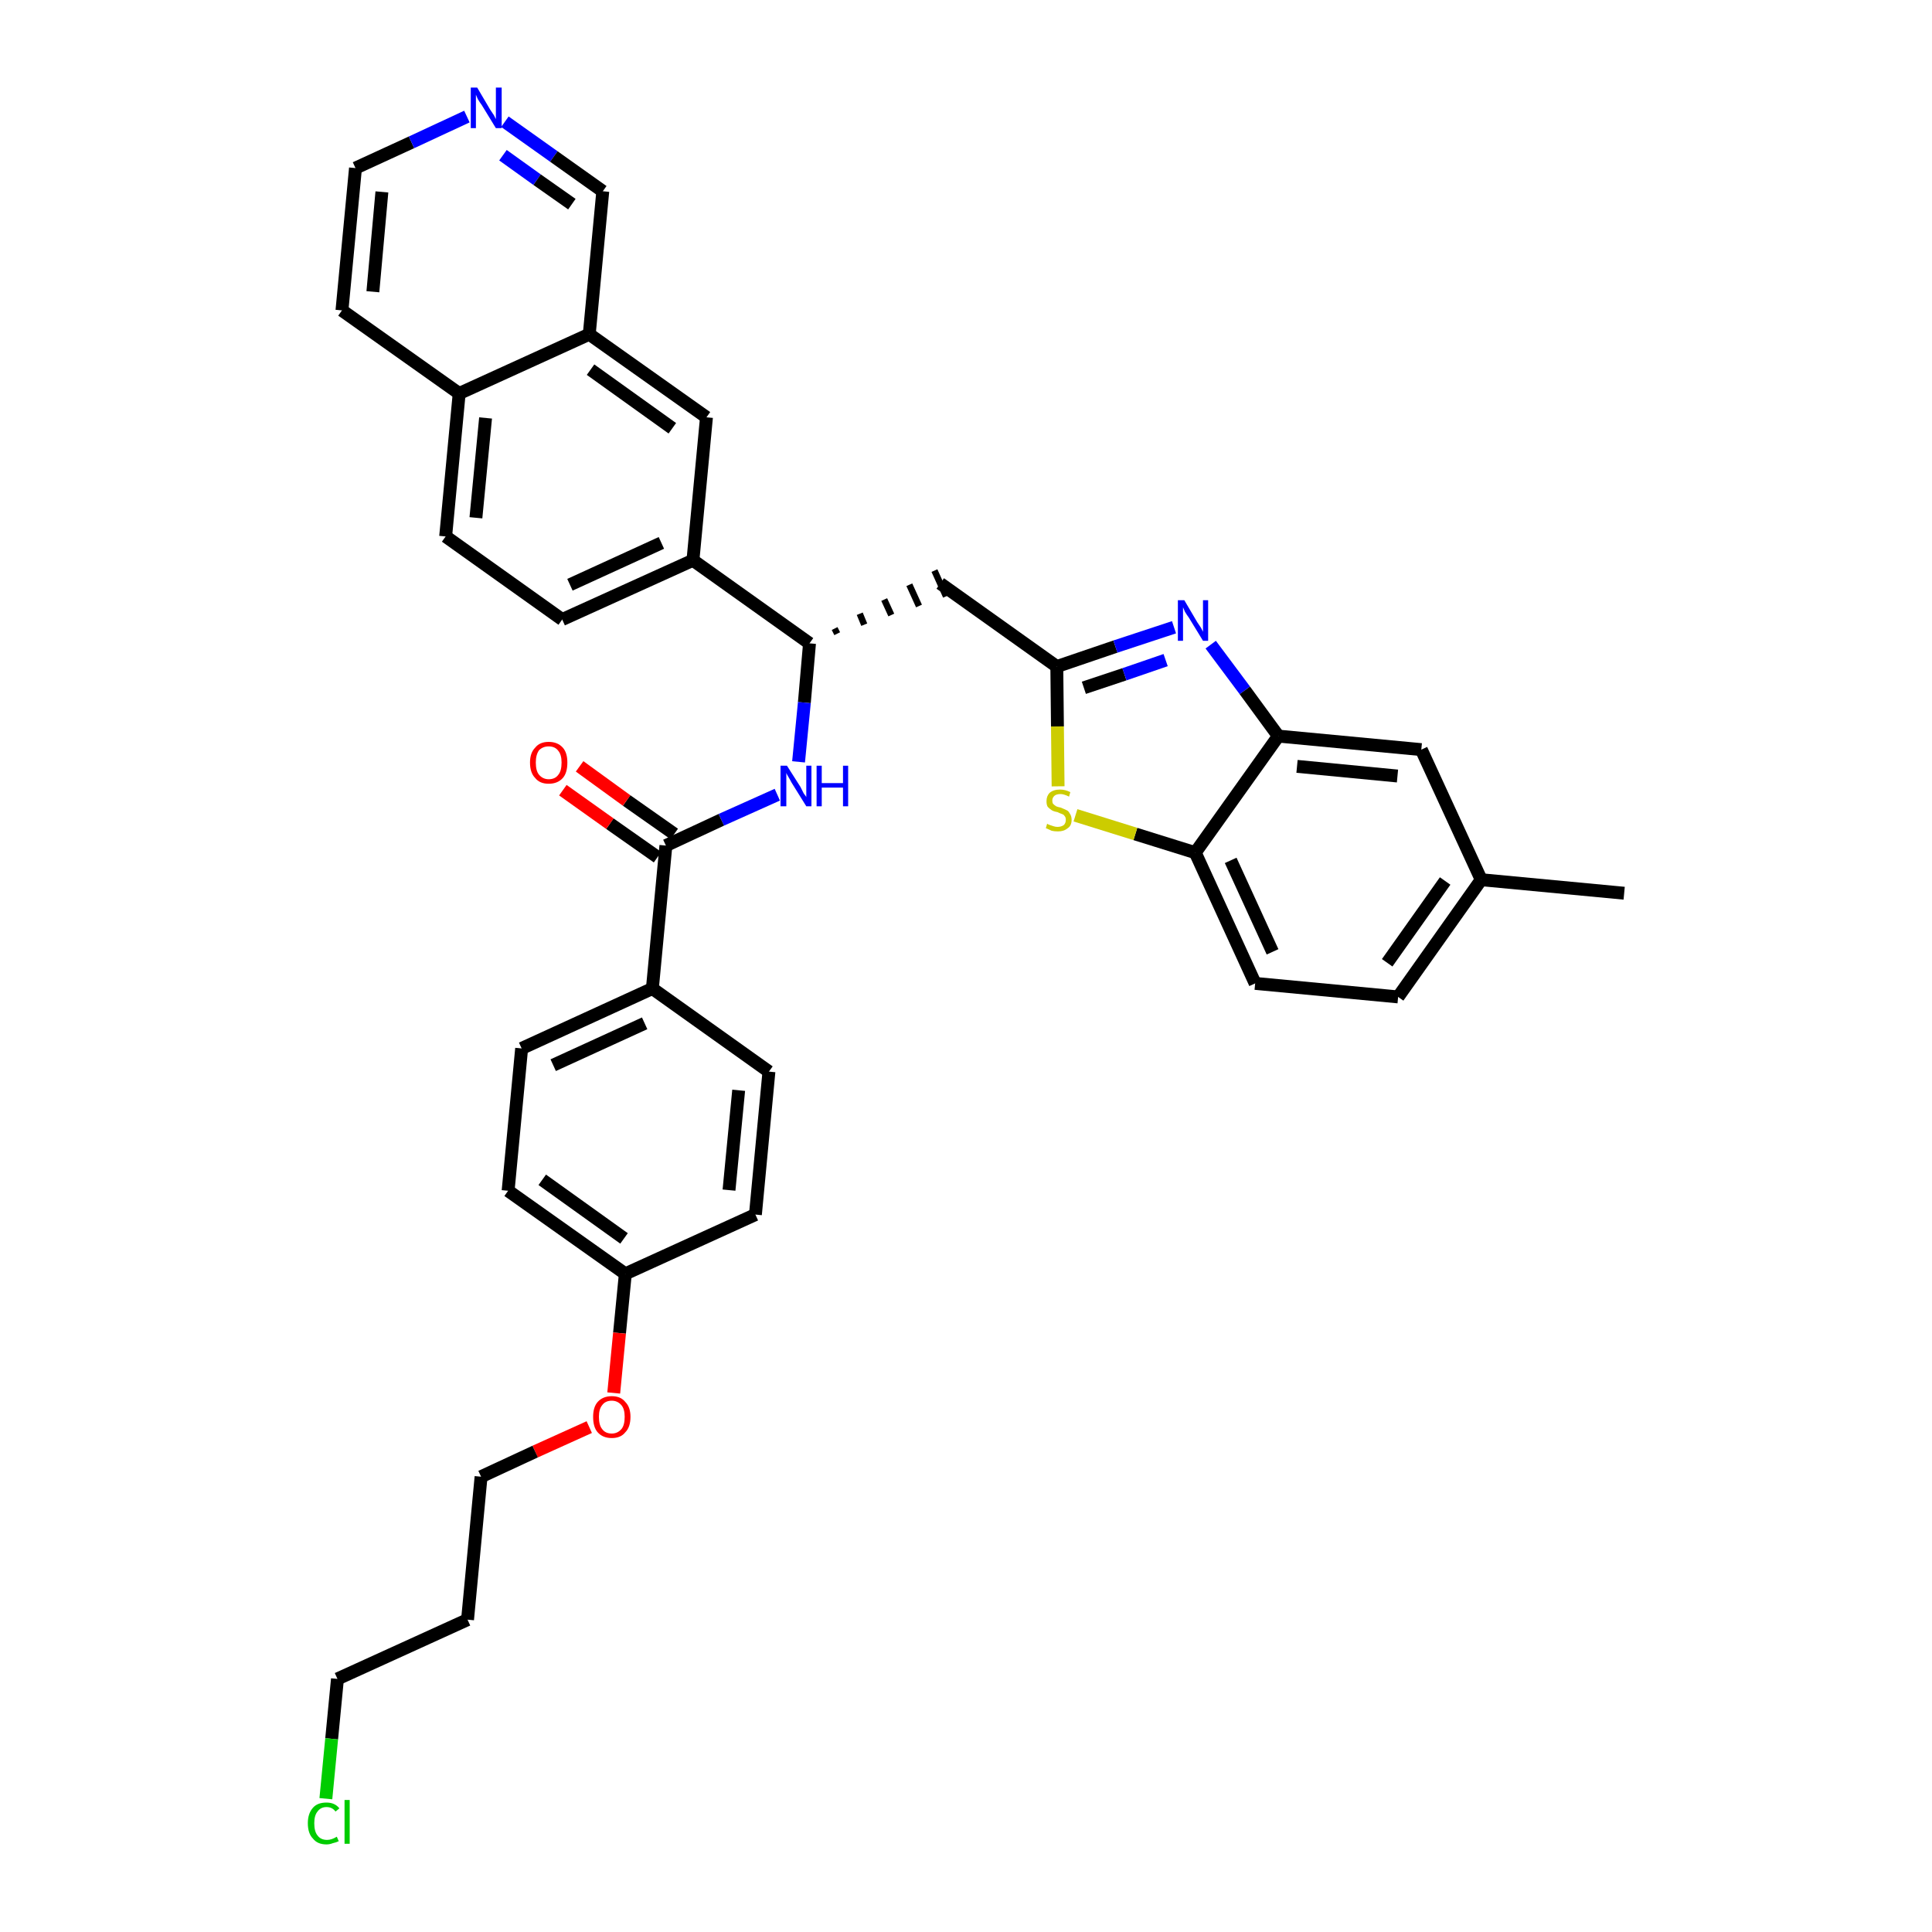 <?xml version='1.0' encoding='iso-8859-1'?>
<svg version='1.1' baseProfile='full'
              xmlns='http://www.w3.org/2000/svg'
                      xmlns:rdkit='http://www.rdkit.org/xml'
                      xmlns:xlink='http://www.w3.org/1999/xlink'
                  xml:space='preserve'
width='300px' height='300px' viewBox='0 0 300 300'>
<!-- END OF HEADER -->
<path class='bond-0 atom-0 atom-1' d='M 252.2,138.7 L 230.0,136.6' style='fill:none;fill-rule:evenodd;stroke:#000000;stroke-width:2.0px;stroke-linecap:butt;stroke-linejoin:miter;stroke-opacity:1' />
<path class='bond-1 atom-1 atom-2' d='M 230.0,136.6 L 217.1,154.8' style='fill:none;fill-rule:evenodd;stroke:#000000;stroke-width:2.0px;stroke-linecap:butt;stroke-linejoin:miter;stroke-opacity:1' />
<path class='bond-1 atom-1 atom-2' d='M 224.4,136.8 L 215.4,149.5' style='fill:none;fill-rule:evenodd;stroke:#000000;stroke-width:2.0px;stroke-linecap:butt;stroke-linejoin:miter;stroke-opacity:1' />
<path class='bond-35 atom-35 atom-1' d='M 220.7,116.4 L 230.0,136.6' style='fill:none;fill-rule:evenodd;stroke:#000000;stroke-width:2.0px;stroke-linecap:butt;stroke-linejoin:miter;stroke-opacity:1' />
<path class='bond-2 atom-2 atom-3' d='M 217.1,154.8 L 194.9,152.7' style='fill:none;fill-rule:evenodd;stroke:#000000;stroke-width:2.0px;stroke-linecap:butt;stroke-linejoin:miter;stroke-opacity:1' />
<path class='bond-3 atom-3 atom-4' d='M 194.9,152.7 L 185.6,132.4' style='fill:none;fill-rule:evenodd;stroke:#000000;stroke-width:2.0px;stroke-linecap:butt;stroke-linejoin:miter;stroke-opacity:1' />
<path class='bond-3 atom-3 atom-4' d='M 197.6,147.8 L 191.1,133.6' style='fill:none;fill-rule:evenodd;stroke:#000000;stroke-width:2.0px;stroke-linecap:butt;stroke-linejoin:miter;stroke-opacity:1' />
<path class='bond-4 atom-4 atom-5' d='M 185.6,132.4 L 176.3,129.5' style='fill:none;fill-rule:evenodd;stroke:#000000;stroke-width:2.0px;stroke-linecap:butt;stroke-linejoin:miter;stroke-opacity:1' />
<path class='bond-4 atom-4 atom-5' d='M 176.3,129.5 L 167.0,126.6' style='fill:none;fill-rule:evenodd;stroke:#CCCC00;stroke-width:2.0px;stroke-linecap:butt;stroke-linejoin:miter;stroke-opacity:1' />
<path class='bond-36 atom-34 atom-4' d='M 198.5,114.3 L 185.6,132.4' style='fill:none;fill-rule:evenodd;stroke:#000000;stroke-width:2.0px;stroke-linecap:butt;stroke-linejoin:miter;stroke-opacity:1' />
<path class='bond-5 atom-5 atom-6' d='M 164.3,122.1 L 164.2,112.8' style='fill:none;fill-rule:evenodd;stroke:#CCCC00;stroke-width:2.0px;stroke-linecap:butt;stroke-linejoin:miter;stroke-opacity:1' />
<path class='bond-5 atom-5 atom-6' d='M 164.2,112.8 L 164.1,103.5' style='fill:none;fill-rule:evenodd;stroke:#000000;stroke-width:2.0px;stroke-linecap:butt;stroke-linejoin:miter;stroke-opacity:1' />
<path class='bond-6 atom-6 atom-7' d='M 164.1,103.5 L 146.0,90.6' style='fill:none;fill-rule:evenodd;stroke:#000000;stroke-width:2.0px;stroke-linecap:butt;stroke-linejoin:miter;stroke-opacity:1' />
<path class='bond-32 atom-6 atom-33' d='M 164.1,103.5 L 173.2,100.4' style='fill:none;fill-rule:evenodd;stroke:#000000;stroke-width:2.0px;stroke-linecap:butt;stroke-linejoin:miter;stroke-opacity:1' />
<path class='bond-32 atom-6 atom-33' d='M 173.2,100.4 L 182.3,97.4' style='fill:none;fill-rule:evenodd;stroke:#0000FF;stroke-width:2.0px;stroke-linecap:butt;stroke-linejoin:miter;stroke-opacity:1' />
<path class='bond-32 atom-6 atom-33' d='M 168.3,106.8 L 174.6,104.7' style='fill:none;fill-rule:evenodd;stroke:#000000;stroke-width:2.0px;stroke-linecap:butt;stroke-linejoin:miter;stroke-opacity:1' />
<path class='bond-32 atom-6 atom-33' d='M 174.6,104.7 L 181.0,102.5' style='fill:none;fill-rule:evenodd;stroke:#0000FF;stroke-width:2.0px;stroke-linecap:butt;stroke-linejoin:miter;stroke-opacity:1' />
<path class='bond-7 atom-8 atom-7' d='M 130.0,98.4 L 129.6,97.6' style='fill:none;fill-rule:evenodd;stroke:#000000;stroke-width:1.0px;stroke-linecap:butt;stroke-linejoin:miter;stroke-opacity:1' />
<path class='bond-7 atom-8 atom-7' d='M 134.2,97.0 L 133.5,95.3' style='fill:none;fill-rule:evenodd;stroke:#000000;stroke-width:1.0px;stroke-linecap:butt;stroke-linejoin:miter;stroke-opacity:1' />
<path class='bond-7 atom-8 atom-7' d='M 138.4,95.5 L 137.3,93.1' style='fill:none;fill-rule:evenodd;stroke:#000000;stroke-width:1.0px;stroke-linecap:butt;stroke-linejoin:miter;stroke-opacity:1' />
<path class='bond-7 atom-8 atom-7' d='M 142.7,94.1 L 141.2,90.8' style='fill:none;fill-rule:evenodd;stroke:#000000;stroke-width:1.0px;stroke-linecap:butt;stroke-linejoin:miter;stroke-opacity:1' />
<path class='bond-7 atom-8 atom-7' d='M 146.9,92.6 L 145.1,88.6' style='fill:none;fill-rule:evenodd;stroke:#000000;stroke-width:1.0px;stroke-linecap:butt;stroke-linejoin:miter;stroke-opacity:1' />
<path class='bond-8 atom-8 atom-9' d='M 125.7,99.9 L 124.9,109.1' style='fill:none;fill-rule:evenodd;stroke:#000000;stroke-width:2.0px;stroke-linecap:butt;stroke-linejoin:miter;stroke-opacity:1' />
<path class='bond-8 atom-8 atom-9' d='M 124.9,109.1 L 124.0,118.3' style='fill:none;fill-rule:evenodd;stroke:#0000FF;stroke-width:2.0px;stroke-linecap:butt;stroke-linejoin:miter;stroke-opacity:1' />
<path class='bond-22 atom-8 atom-23' d='M 125.7,99.9 L 107.6,87.0' style='fill:none;fill-rule:evenodd;stroke:#000000;stroke-width:2.0px;stroke-linecap:butt;stroke-linejoin:miter;stroke-opacity:1' />
<path class='bond-9 atom-9 atom-10' d='M 120.7,123.4 L 112.0,127.3' style='fill:none;fill-rule:evenodd;stroke:#0000FF;stroke-width:2.0px;stroke-linecap:butt;stroke-linejoin:miter;stroke-opacity:1' />
<path class='bond-9 atom-9 atom-10' d='M 112.0,127.3 L 103.4,131.3' style='fill:none;fill-rule:evenodd;stroke:#000000;stroke-width:2.0px;stroke-linecap:butt;stroke-linejoin:miter;stroke-opacity:1' />
<path class='bond-10 atom-10 atom-11' d='M 104.7,129.5 L 97.3,124.3' style='fill:none;fill-rule:evenodd;stroke:#000000;stroke-width:2.0px;stroke-linecap:butt;stroke-linejoin:miter;stroke-opacity:1' />
<path class='bond-10 atom-10 atom-11' d='M 97.3,124.3 L 90.0,119.0' style='fill:none;fill-rule:evenodd;stroke:#FF0000;stroke-width:2.0px;stroke-linecap:butt;stroke-linejoin:miter;stroke-opacity:1' />
<path class='bond-10 atom-10 atom-11' d='M 102.1,133.1 L 94.7,127.9' style='fill:none;fill-rule:evenodd;stroke:#000000;stroke-width:2.0px;stroke-linecap:butt;stroke-linejoin:miter;stroke-opacity:1' />
<path class='bond-10 atom-10 atom-11' d='M 94.7,127.9 L 87.4,122.7' style='fill:none;fill-rule:evenodd;stroke:#FF0000;stroke-width:2.0px;stroke-linecap:butt;stroke-linejoin:miter;stroke-opacity:1' />
<path class='bond-11 atom-10 atom-12' d='M 103.4,131.3 L 101.3,153.5' style='fill:none;fill-rule:evenodd;stroke:#000000;stroke-width:2.0px;stroke-linecap:butt;stroke-linejoin:miter;stroke-opacity:1' />
<path class='bond-12 atom-12 atom-13' d='M 101.3,153.5 L 81.0,162.8' style='fill:none;fill-rule:evenodd;stroke:#000000;stroke-width:2.0px;stroke-linecap:butt;stroke-linejoin:miter;stroke-opacity:1' />
<path class='bond-12 atom-12 atom-13' d='M 100.1,158.9 L 85.9,165.4' style='fill:none;fill-rule:evenodd;stroke:#000000;stroke-width:2.0px;stroke-linecap:butt;stroke-linejoin:miter;stroke-opacity:1' />
<path class='bond-37 atom-22 atom-12' d='M 119.4,166.4 L 101.3,153.5' style='fill:none;fill-rule:evenodd;stroke:#000000;stroke-width:2.0px;stroke-linecap:butt;stroke-linejoin:miter;stroke-opacity:1' />
<path class='bond-13 atom-13 atom-14' d='M 81.0,162.8 L 78.9,184.9' style='fill:none;fill-rule:evenodd;stroke:#000000;stroke-width:2.0px;stroke-linecap:butt;stroke-linejoin:miter;stroke-opacity:1' />
<path class='bond-14 atom-14 atom-15' d='M 78.9,184.9 L 97.1,197.8' style='fill:none;fill-rule:evenodd;stroke:#000000;stroke-width:2.0px;stroke-linecap:butt;stroke-linejoin:miter;stroke-opacity:1' />
<path class='bond-14 atom-14 atom-15' d='M 84.2,183.2 L 96.9,192.3' style='fill:none;fill-rule:evenodd;stroke:#000000;stroke-width:2.0px;stroke-linecap:butt;stroke-linejoin:miter;stroke-opacity:1' />
<path class='bond-15 atom-15 atom-16' d='M 97.1,197.8 L 96.2,207.0' style='fill:none;fill-rule:evenodd;stroke:#000000;stroke-width:2.0px;stroke-linecap:butt;stroke-linejoin:miter;stroke-opacity:1' />
<path class='bond-15 atom-15 atom-16' d='M 96.2,207.0 L 95.3,216.3' style='fill:none;fill-rule:evenodd;stroke:#FF0000;stroke-width:2.0px;stroke-linecap:butt;stroke-linejoin:miter;stroke-opacity:1' />
<path class='bond-20 atom-15 atom-21' d='M 97.1,197.8 L 117.3,188.6' style='fill:none;fill-rule:evenodd;stroke:#000000;stroke-width:2.0px;stroke-linecap:butt;stroke-linejoin:miter;stroke-opacity:1' />
<path class='bond-16 atom-16 atom-17' d='M 91.5,221.6 L 83.1,225.4' style='fill:none;fill-rule:evenodd;stroke:#FF0000;stroke-width:2.0px;stroke-linecap:butt;stroke-linejoin:miter;stroke-opacity:1' />
<path class='bond-16 atom-16 atom-17' d='M 83.1,225.4 L 74.7,229.3' style='fill:none;fill-rule:evenodd;stroke:#000000;stroke-width:2.0px;stroke-linecap:butt;stroke-linejoin:miter;stroke-opacity:1' />
<path class='bond-17 atom-17 atom-18' d='M 74.7,229.3 L 72.6,251.5' style='fill:none;fill-rule:evenodd;stroke:#000000;stroke-width:2.0px;stroke-linecap:butt;stroke-linejoin:miter;stroke-opacity:1' />
<path class='bond-18 atom-18 atom-19' d='M 72.6,251.5 L 52.4,260.7' style='fill:none;fill-rule:evenodd;stroke:#000000;stroke-width:2.0px;stroke-linecap:butt;stroke-linejoin:miter;stroke-opacity:1' />
<path class='bond-19 atom-19 atom-20' d='M 52.4,260.7 L 51.5,270.0' style='fill:none;fill-rule:evenodd;stroke:#000000;stroke-width:2.0px;stroke-linecap:butt;stroke-linejoin:miter;stroke-opacity:1' />
<path class='bond-19 atom-19 atom-20' d='M 51.5,270.0 L 50.6,279.3' style='fill:none;fill-rule:evenodd;stroke:#00CC00;stroke-width:2.0px;stroke-linecap:butt;stroke-linejoin:miter;stroke-opacity:1' />
<path class='bond-21 atom-21 atom-22' d='M 117.3,188.6 L 119.4,166.4' style='fill:none;fill-rule:evenodd;stroke:#000000;stroke-width:2.0px;stroke-linecap:butt;stroke-linejoin:miter;stroke-opacity:1' />
<path class='bond-21 atom-21 atom-22' d='M 113.2,184.8 L 114.7,169.3' style='fill:none;fill-rule:evenodd;stroke:#000000;stroke-width:2.0px;stroke-linecap:butt;stroke-linejoin:miter;stroke-opacity:1' />
<path class='bond-23 atom-23 atom-24' d='M 107.6,87.0 L 87.3,96.2' style='fill:none;fill-rule:evenodd;stroke:#000000;stroke-width:2.0px;stroke-linecap:butt;stroke-linejoin:miter;stroke-opacity:1' />
<path class='bond-23 atom-23 atom-24' d='M 102.7,84.3 L 88.5,90.8' style='fill:none;fill-rule:evenodd;stroke:#000000;stroke-width:2.0px;stroke-linecap:butt;stroke-linejoin:miter;stroke-opacity:1' />
<path class='bond-38 atom-32 atom-23' d='M 109.7,64.8 L 107.6,87.0' style='fill:none;fill-rule:evenodd;stroke:#000000;stroke-width:2.0px;stroke-linecap:butt;stroke-linejoin:miter;stroke-opacity:1' />
<path class='bond-24 atom-24 atom-25' d='M 87.3,96.2 L 69.2,83.3' style='fill:none;fill-rule:evenodd;stroke:#000000;stroke-width:2.0px;stroke-linecap:butt;stroke-linejoin:miter;stroke-opacity:1' />
<path class='bond-25 atom-25 atom-26' d='M 69.2,83.3 L 71.3,61.1' style='fill:none;fill-rule:evenodd;stroke:#000000;stroke-width:2.0px;stroke-linecap:butt;stroke-linejoin:miter;stroke-opacity:1' />
<path class='bond-25 atom-25 atom-26' d='M 73.9,80.4 L 75.4,64.9' style='fill:none;fill-rule:evenodd;stroke:#000000;stroke-width:2.0px;stroke-linecap:butt;stroke-linejoin:miter;stroke-opacity:1' />
<path class='bond-26 atom-26 atom-27' d='M 71.3,61.1 L 53.1,48.2' style='fill:none;fill-rule:evenodd;stroke:#000000;stroke-width:2.0px;stroke-linecap:butt;stroke-linejoin:miter;stroke-opacity:1' />
<path class='bond-39 atom-31 atom-26' d='M 91.5,51.9 L 71.3,61.1' style='fill:none;fill-rule:evenodd;stroke:#000000;stroke-width:2.0px;stroke-linecap:butt;stroke-linejoin:miter;stroke-opacity:1' />
<path class='bond-27 atom-27 atom-28' d='M 53.1,48.2 L 55.2,26.1' style='fill:none;fill-rule:evenodd;stroke:#000000;stroke-width:2.0px;stroke-linecap:butt;stroke-linejoin:miter;stroke-opacity:1' />
<path class='bond-27 atom-27 atom-28' d='M 57.9,45.3 L 59.3,29.8' style='fill:none;fill-rule:evenodd;stroke:#000000;stroke-width:2.0px;stroke-linecap:butt;stroke-linejoin:miter;stroke-opacity:1' />
<path class='bond-28 atom-28 atom-29' d='M 55.2,26.1 L 63.9,22.1' style='fill:none;fill-rule:evenodd;stroke:#000000;stroke-width:2.0px;stroke-linecap:butt;stroke-linejoin:miter;stroke-opacity:1' />
<path class='bond-28 atom-28 atom-29' d='M 63.9,22.1 L 72.5,18.1' style='fill:none;fill-rule:evenodd;stroke:#0000FF;stroke-width:2.0px;stroke-linecap:butt;stroke-linejoin:miter;stroke-opacity:1' />
<path class='bond-29 atom-29 atom-30' d='M 78.4,18.9 L 86.0,24.3' style='fill:none;fill-rule:evenodd;stroke:#0000FF;stroke-width:2.0px;stroke-linecap:butt;stroke-linejoin:miter;stroke-opacity:1' />
<path class='bond-29 atom-29 atom-30' d='M 86.0,24.3 L 93.6,29.7' style='fill:none;fill-rule:evenodd;stroke:#000000;stroke-width:2.0px;stroke-linecap:butt;stroke-linejoin:miter;stroke-opacity:1' />
<path class='bond-29 atom-29 atom-30' d='M 78.1,24.1 L 83.4,27.9' style='fill:none;fill-rule:evenodd;stroke:#0000FF;stroke-width:2.0px;stroke-linecap:butt;stroke-linejoin:miter;stroke-opacity:1' />
<path class='bond-29 atom-29 atom-30' d='M 83.4,27.9 L 88.8,31.7' style='fill:none;fill-rule:evenodd;stroke:#000000;stroke-width:2.0px;stroke-linecap:butt;stroke-linejoin:miter;stroke-opacity:1' />
<path class='bond-30 atom-30 atom-31' d='M 93.6,29.7 L 91.5,51.9' style='fill:none;fill-rule:evenodd;stroke:#000000;stroke-width:2.0px;stroke-linecap:butt;stroke-linejoin:miter;stroke-opacity:1' />
<path class='bond-31 atom-31 atom-32' d='M 91.5,51.9 L 109.7,64.8' style='fill:none;fill-rule:evenodd;stroke:#000000;stroke-width:2.0px;stroke-linecap:butt;stroke-linejoin:miter;stroke-opacity:1' />
<path class='bond-31 atom-31 atom-32' d='M 91.7,57.4 L 104.4,66.5' style='fill:none;fill-rule:evenodd;stroke:#000000;stroke-width:2.0px;stroke-linecap:butt;stroke-linejoin:miter;stroke-opacity:1' />
<path class='bond-33 atom-33 atom-34' d='M 188.0,100.1 L 193.3,107.2' style='fill:none;fill-rule:evenodd;stroke:#0000FF;stroke-width:2.0px;stroke-linecap:butt;stroke-linejoin:miter;stroke-opacity:1' />
<path class='bond-33 atom-33 atom-34' d='M 193.3,107.2 L 198.5,114.3' style='fill:none;fill-rule:evenodd;stroke:#000000;stroke-width:2.0px;stroke-linecap:butt;stroke-linejoin:miter;stroke-opacity:1' />
<path class='bond-34 atom-34 atom-35' d='M 198.5,114.3 L 220.7,116.4' style='fill:none;fill-rule:evenodd;stroke:#000000;stroke-width:2.0px;stroke-linecap:butt;stroke-linejoin:miter;stroke-opacity:1' />
<path class='bond-34 atom-34 atom-35' d='M 201.4,119.0 L 217.0,120.5' style='fill:none;fill-rule:evenodd;stroke:#000000;stroke-width:2.0px;stroke-linecap:butt;stroke-linejoin:miter;stroke-opacity:1' />
<path  class='atom-5' d='M 162.6 127.9
Q 162.7 128.0, 163.0 128.1
Q 163.3 128.2, 163.6 128.3
Q 163.9 128.4, 164.2 128.4
Q 164.8 128.4, 165.2 128.1
Q 165.5 127.8, 165.5 127.3
Q 165.5 126.9, 165.3 126.7
Q 165.2 126.5, 164.9 126.4
Q 164.6 126.3, 164.2 126.1
Q 163.6 126.0, 163.3 125.8
Q 163.0 125.6, 162.7 125.3
Q 162.5 125.0, 162.5 124.4
Q 162.5 123.6, 163.0 123.1
Q 163.6 122.6, 164.6 122.6
Q 165.4 122.6, 166.2 123.0
L 166.0 123.7
Q 165.2 123.3, 164.7 123.3
Q 164.0 123.3, 163.7 123.6
Q 163.4 123.9, 163.4 124.3
Q 163.4 124.6, 163.5 124.8
Q 163.7 125.0, 164.0 125.2
Q 164.2 125.3, 164.7 125.4
Q 165.2 125.6, 165.6 125.8
Q 165.9 125.9, 166.1 126.3
Q 166.4 126.7, 166.4 127.3
Q 166.4 128.2, 165.8 128.6
Q 165.2 129.1, 164.3 129.1
Q 163.7 129.1, 163.3 129.0
Q 162.9 128.8, 162.4 128.6
L 162.6 127.9
' fill='#CCCC00'/>
<path  class='atom-9' d='M 122.2 118.9
L 124.3 122.2
Q 124.5 122.6, 124.8 123.2
Q 125.2 123.7, 125.2 123.8
L 125.2 118.9
L 126.0 118.9
L 126.0 125.2
L 125.2 125.2
L 122.9 121.5
Q 122.7 121.1, 122.4 120.6
Q 122.1 120.1, 122.1 120.0
L 122.1 125.2
L 121.2 125.2
L 121.2 118.9
L 122.2 118.9
' fill='#0000FF'/>
<path  class='atom-9' d='M 126.8 118.9
L 127.6 118.9
L 127.6 121.6
L 130.9 121.6
L 130.9 118.9
L 131.7 118.9
L 131.7 125.2
L 130.9 125.2
L 130.9 122.3
L 127.6 122.3
L 127.6 125.2
L 126.8 125.2
L 126.8 118.9
' fill='#0000FF'/>
<path  class='atom-11' d='M 82.3 118.4
Q 82.3 116.9, 83.1 116.1
Q 83.8 115.2, 85.2 115.2
Q 86.6 115.2, 87.4 116.1
Q 88.1 116.9, 88.1 118.4
Q 88.1 120.0, 87.4 120.8
Q 86.6 121.7, 85.2 121.7
Q 83.8 121.7, 83.1 120.8
Q 82.3 120.0, 82.3 118.4
M 85.2 121.0
Q 86.2 121.0, 86.7 120.3
Q 87.2 119.7, 87.2 118.4
Q 87.2 117.2, 86.7 116.6
Q 86.2 115.9, 85.2 115.9
Q 84.3 115.9, 83.7 116.5
Q 83.2 117.2, 83.2 118.4
Q 83.2 119.7, 83.7 120.3
Q 84.3 121.0, 85.2 121.0
' fill='#FF0000'/>
<path  class='atom-16' d='M 92.1 220.0
Q 92.1 218.5, 92.8 217.7
Q 93.6 216.8, 95.0 216.8
Q 96.4 216.8, 97.1 217.7
Q 97.9 218.5, 97.9 220.0
Q 97.9 221.6, 97.1 222.4
Q 96.4 223.3, 95.0 223.3
Q 93.6 223.3, 92.8 222.4
Q 92.1 221.6, 92.1 220.0
M 95.0 222.6
Q 95.9 222.6, 96.5 221.9
Q 97.0 221.3, 97.0 220.0
Q 97.0 218.8, 96.5 218.2
Q 95.9 217.5, 95.0 217.5
Q 94.0 217.5, 93.5 218.2
Q 93.0 218.8, 93.0 220.0
Q 93.0 221.3, 93.5 221.9
Q 94.0 222.6, 95.0 222.6
' fill='#FF0000'/>
<path  class='atom-20' d='M 47.8 283.1
Q 47.8 281.6, 48.6 280.7
Q 49.3 279.9, 50.7 279.9
Q 52.0 279.9, 52.7 280.8
L 52.1 281.3
Q 51.6 280.6, 50.7 280.6
Q 49.8 280.6, 49.3 281.3
Q 48.8 281.9, 48.8 283.1
Q 48.8 284.4, 49.3 285.0
Q 49.8 285.7, 50.8 285.7
Q 51.5 285.7, 52.3 285.2
L 52.6 285.9
Q 52.2 286.1, 51.7 286.2
Q 51.2 286.4, 50.7 286.4
Q 49.3 286.4, 48.6 285.5
Q 47.8 284.7, 47.8 283.1
' fill='#00CC00'/>
<path  class='atom-20' d='M 53.5 279.5
L 54.3 279.5
L 54.3 286.3
L 53.5 286.3
L 53.5 279.5
' fill='#00CC00'/>
<path  class='atom-29' d='M 74.1 13.6
L 76.1 17.0
Q 76.3 17.3, 76.7 17.9
Q 77.0 18.5, 77.0 18.5
L 77.0 13.6
L 77.9 13.6
L 77.9 19.9
L 77.0 19.9
L 74.8 16.3
Q 74.5 15.9, 74.2 15.4
Q 74.0 14.9, 73.9 14.7
L 73.9 19.9
L 73.1 19.9
L 73.1 13.6
L 74.1 13.6
' fill='#0000FF'/>
<path  class='atom-33' d='M 183.9 93.2
L 185.9 96.6
Q 186.1 96.9, 186.5 97.5
Q 186.8 98.1, 186.8 98.1
L 186.8 93.2
L 187.6 93.2
L 187.6 99.5
L 186.8 99.5
L 184.6 95.9
Q 184.3 95.5, 184.0 95.0
Q 183.8 94.5, 183.7 94.3
L 183.7 99.5
L 182.9 99.5
L 182.9 93.2
L 183.9 93.2
' fill='#0000FF'/>
</svg>
